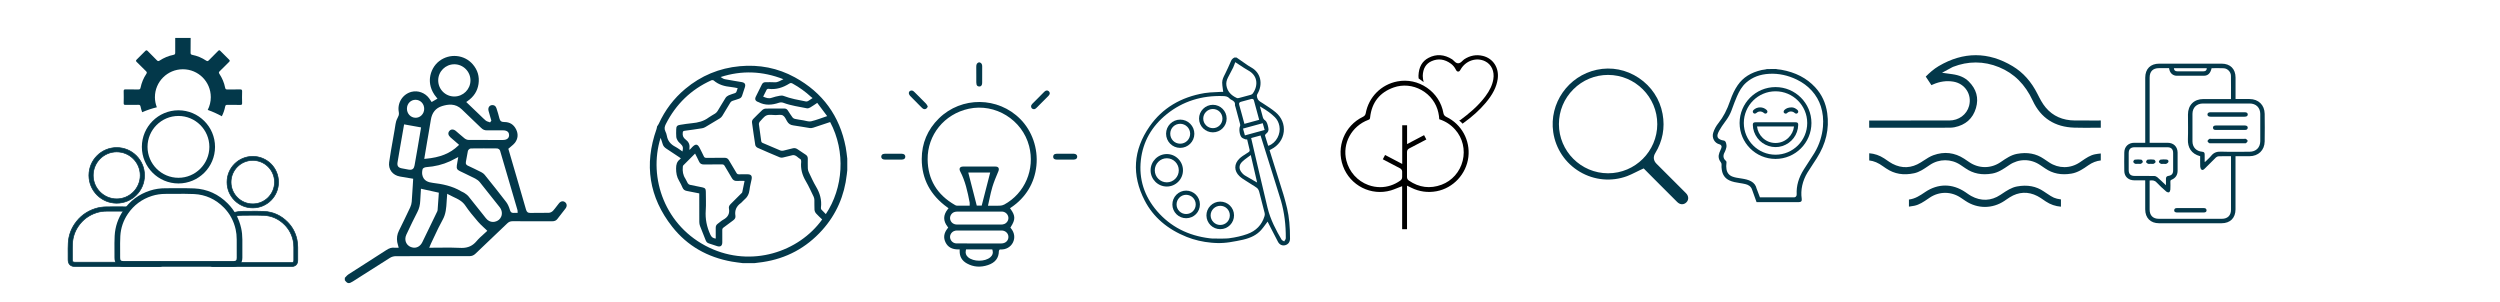 <?xml version="1.0" encoding="UTF-8"?>
<svg xmlns="http://www.w3.org/2000/svg" viewBox="0 0 1849.15 223.24">
  <defs>
    <style>
      .cls-1, .cls-2 {
        fill: #03384a;
      }

      .cls-2 {
        stroke: #03384a;
        stroke-miterlimit: 10;
        stroke-width: .5px;
      }
    </style>
  </defs>
  <g id="Calque_1" data-name="Calque 1">
    <g>
      <path class="cls-1" d="m1351.52,83.66c-1.03-7.4-4.01-13.81-8.86-19.05-6.36-6.88-14.6-11.14-25.19-13.03-.47-.08-.95-.13-1.43-.18-.81-.08-1.64-.16-2.5-.39l-6.64.08c-.81.25-1.59.35-2.35.45-.52.06-1.01.12-1.47.23-8.04,1.83-13.87,5.53-17.81,11.29-2.17,3.17-3.97,6.88-5.5,11.34-2.35,6.86-5.1,12.12-8.66,16.55-1.83,2.28-3.16,4.75-3.95,7.35-.55,1.78-.33,3.73.59,5.35.88,1.55,2.29,2.64,3.97,3.06.87.19,1.28.68,1.47,1.05.28.55.26,1.18-.04,1.86-.45,1.02-.96,2.16-1.39,3.29-.97,2.53-.67,4.78.91,6.89.22.29.82,1.08.69,2.23-.11,1-.01,2.05.12,3.12.48,4.03,2.37,6.75,5.76,8.32,1.04.48,2.2.86,3.65,1.2,1.24.29,2.48.49,3.8.69,1.43.23,2.92.46,4.39.83,1.72.43,4.1,1.36,4.98,4.42l3.18,8.88h31.24c.61,0,1.42-.11,1.85-.6.43-.5.41-1.33.32-1.93-.95-6.39.57-13.26,4.27-19.35,1.31-2.15,2.71-4.27,4.07-6.31.93-1.42,1.87-2.83,2.78-4.27,6.85-10.75,9.38-21.67,7.75-33.37Zm-3.14,9.98c-.28,3.37-.96,6.71-1.99,9.93-1.03,3.23-2.42,6.33-4.14,9.23-.15.25-.31.51-.46.76-1.34,2.14-2.73,4.29-4.09,6.37-1.18,1.81-2.36,3.62-3.51,5.44-3.84,6.11-5.55,12.09-5.25,18.31.04.71-.15,1.29-.56,1.71-.59.61-1.36.6-1.72.59h-.12c-4.11-.01-7.38,0-10.56,0h-14.22l-2.47-6.52c-.56-2.39-1.89-4.15-4.08-5.37-2.1-1.17-4.49-1.63-6.95-2.03-.45-.07-.89-.14-1.33-.21-1.82-.27-3.69-.54-5.53-1.24-2.47-.94-3.99-2.84-4.39-5.5-.23-1.45-.24-2.92-.04-4.38.17-1.23-.15-1.49-.25-1.58-1.51-1.24-2.91-3.41-.99-6.71.21-.36.38-.8.55-1.27l.13-.33c.51-1.32.7-2.39.6-3.37-.33-3.16-1.42-3.52-2.61-3.63-.72-.07-1.32-.34-1.86-.58l-.34-.15c-1.59-.66-2.24-2.06-1.75-3.72.25-.85.62-1.72,1.13-2.65,1.27-2.35,2.83-4.5,4.34-6.58l.88-1.22c1.74-2.42,3.01-4.77,3.9-7.17l.53-1.44c1.12-3.04,2.28-6.18,3.62-9.22,1.48-3.35,3.45-7.16,6.87-10.12,4.59-3.95,10.15-6.05,16.99-6.4,6.88-.36,13.72,1.09,20.35,4.31,8.74,4.23,15.04,11.26,17.76,19.79,1.48,4.66,2,9.69,1.56,14.95Z"/>
      <path class="cls-1" d="m1313.28,64.41c-14.65,0-26.57,11.92-26.57,26.57s11.92,26.57,26.57,26.57,26.57-11.92,26.57-26.57-11.92-26.57-26.57-26.57Zm0,50.02c-12.93,0-23.45-10.52-23.45-23.45s10.52-23.45,23.45-23.45,23.45,10.52,23.45,23.45-10.52,23.45-23.45,23.45Z"/>
      <path class="cls-1" d="m1329.67,90.9c-.3-.3-.78-.45-1.53-.45h-29.73c-.72,0-1.22.15-1.52.45-.29.3-.42.79-.4,1.5.09,3.56,1.25,6.84,3.42,9.74,4.21,5.62,11.79,8.04,18.44,5.88,6.89-2.25,11.49-8.36,11.72-15.58.03-.74-.1-1.23-.4-1.54Zm-2.76,2.86c-.61,5.9-5.87,12-13.63,12s-13.02-6.1-13.63-12l-.02-.23h27.3l-.02.23Z"/>
      <path class="cls-1" d="m1329.73,83.52c-.28.32-.64.51-1.03.53-.42.03-.83-.14-1.18-.46-1.67-1.52-4.07-1.5-5.72.04-.5.48-1.11.56-1.74.22-.59-.3-.87-.82-.76-1.4.06-.39.29-.82.57-1.1,1.32-1.31,3.05-1.92,5.46-1.92,1.3,0,2.89.72,4.14,1.87.72.66.83,1.57.26,2.22Z"/>
      <path class="cls-1" d="m1306.92,83.53c-.27.31-.63.5-1.01.52-.42.02-.85-.14-1.21-.47-.82-.74-1.84-1.12-2.85-1.12-.7,0-1.39.18-2.01.56-.24.15-.47.33-.69.51l-.14.11c-.73.58-1.62.52-2.19-.13-.53-.63-.45-1.53.2-2.14,1.36-1.28,3-1.94,4.87-1.95,1.82.02,3.42.65,4.75,1.86.77.69.87,1.58.28,2.25Z"/>
    </g>
  </g>
  <g id="PHOTODEPROFIL">
    <g>
      <path class="cls-1" d="m952.02,154.09c-.65-2.84-1.44-5.71-2.21-8.49l-.37-1.16.03-.04-3.02-9.66c-.49-1.59-.99-3.18-1.49-4.76l-2.1-6.7c-1.24-3.94-2.47-7.87-3.7-11.83l-.12-.4.71-.38c.18-.09.32-.17.48-.25,5.28-2.65,8.68-7.36,9.32-12.93.62-5.49-1.58-10.76-6.04-14.48-2.82-2.34-6-4.38-9.07-6.36l-.72-.46c-.23-.15-.45-.28-.68-.42-1.31-.8-2.66-1.62-3.15-3.57l-.04-.16c-.2-.82-.38-1.53.2-2.51,2.16-3.58,2.86-7.76,1.92-11.46-.86-3.38-2.98-6.14-6.14-7.99l-.52-.3c-.73-.42-1.49-.85-2.2-1.34-1.64-1.11-3.27-2.25-4.9-3.39l-3.58-2.49h-1.62c-.96.52-1.89,1.18-2.4,2.39-1.62,3.75-2.94,6.61-4.25,9.29l-.4.79c-1.01,2-1.96,3.88-1.96,6.03,0,1.41.2,2.81.41,4.3.09.67.19,1.35.27,2.04l.06.56h-.85c-.25-.01-.58-.02-.91,0-1.27.09-2.55.14-3.83.2-2.71.12-5.53.24-8.22.69-17.6,2.95-31.25,11.23-40.58,24.6-12.22,17.51-13.44,36-3.63,54.95,6.26,12.1,16.72,21.13,31.1,26.87,5.64,2.24,11.75,3.67,18.17,4.24l1.66.13c3.17.24,6.31.19,9.54-.17.71-.08,1.4-.16,2.1-.27l.55-.09c3.59-.59,6.57-1.1,9.61-1.82,5.94-1.39,10.16-3.63,13.28-7.07,1.1-1.2,2.09-2.56,3.05-3.87.44-.6.88-1.2,1.33-1.79l.49-.64.82,1.66c.63,1.23,1.26,2.47,1.89,3.71,1.61,3.16,3.27,6.43,4.97,9.6,1.14,2.13,3.21,3.07,5.39,2.45,2.23-.62,3.5-2.39,3.5-4.84.02-8.8-.66-15.92-2.15-22.41Zm-19.09-74.8c4.3,2.51,7.41,4.8,10.07,7.43,1.68,1.67,2.8,3.85,3.32,6.49,1.17,5.88-2.4,12.5-7.79,14.46l-.49.18-.76-2.4c-.54-1.69-1.08-3.37-1.57-5.07-.18-.58.49-1.25.74-1.43,1.61-1.21,2.13-2.59,1.67-4.48l-.14-.65c-.21-.91-.42-1.85-.77-2.69-.44-1.06-.91-1.75-1.39-2.04-1.28-.78-1.64-1.87-1.9-2.92-.4-1.54-.82-3.08-1.29-4.76l-.76-2.74,1.06.62Zm-12.13,20.85l-.13-.47c-.38-1.35-.73-2.6-1.13-4.08l-.13-.48.48-.13c4.55-1.24,9.02-2.46,13.63-3.72l.48-.13.13.48c.38,1.35.73,2.6,1.14,4.05l.14.49-.49.13c-3.09.85-6.16,1.69-9.25,2.53l-4.87,1.33Zm4.52,15.29c1.01,4.4,1.98,8.58,2.96,12.82l1.57,6.76-3.13-1.78c-2.13-1.22-4.14-2.37-6.12-3.56-.76-.46-1.39-1.15-1.92-1.75-2.46-2.74-2.45-5.73.03-8.2,1.15-1.16,2.48-2.13,3.9-3.16.62-.45,1.26-.92,1.92-1.42l.61-.47.18.76Zm5.91-27.28l.13.48-10.92,2.97-.98-3.62c-.31-1.11-.61-2.22-.9-3.33-.62-2.28-1.25-4.63-1.92-6.93-.14-.48-.26-1.1.04-1.62.3-.53.92-.74,1.36-.85,2.46-.61,4.95-1.31,7.35-1.99.42-.12.95-.21,1.41.05.33.18.55.51.68.99,1.23,4.56,2.46,9.11,3.75,13.85Zm-22.98-30.75c.6-1.18,1.23-2.36,1.85-3.54.69-1.31,1.39-2.63,2.05-3.95.39-.79.68-1.62.97-2.42.11-.32.22-.63.33-.93l.22-.57.52.33c.98.63,1.95,1.27,2.92,1.91,2.03,1.35,4.12,2.75,6.27,3.94,3.04,1.68,4.99,4.1,5.65,6.98.73,3.19-.14,6.82-2.37,9.97-.31.43-.88.82-1.44.99-2.94.83-5.92,1.62-8.7,2.35-.28.08-.65.17-1.01.17-.22,0-.44-.03-.64-.13-4.55-2.07-7.08-5.1-7.74-9.25-.3-1.91.06-3.76,1.12-5.85Zm27.08,102.41c-1.96,6.54-6.3,11.03-12.88,13.34-4.08,1.44-8.41,2.44-13.23,3.07-.07.01-.14.02-.21.03-.23.03-.48.06-.75.08-1.56.12-3.8.16-5.94.16-2.73,0-5.3-.06-6.07-.08-.55-.04-1-.09-1.46-.15-15.96-1.9-29.07-8.65-38.94-20.08-9.53-11.07-13.57-23.78-12-37.8,1.53-13.56,8-25,19.25-34.02,11.71-9.38,25.73-13.85,41.68-13.29,1.64.06,3.35.25,4.66,1.76.33.39.83.74,1.49,1.06,1.51.73,2.85,1.71,2.5,3.87-.02.17.08.45.18.71.07.18.14.35.18.52l.84,3.08c.87,3.24,1.75,6.47,2.6,9.7.08.29.21,1.01-.05,1.6-.99,2.21-.25,6.9,1.32,8.38.48.45,1.18.72,1.92,1.01.27.11.53.21.79.32.18.08.57.04.9.06l.36.03.64,2.73c.38,1.64.76,3.25,1.16,4.86.28,1.13-.4,1.57-1,1.96-.58.39-1.15.74-1.72,1.1-1.67,1.04-3.39,2.12-4.77,3.47-2.03,1.96-3.1,4.22-3.09,6.55.01,2.31,1.07,4.55,3.09,6.47,1.46,1.39,3.26,2.51,5,3.59.65.41,1.3.81,1.94,1.23.74.5,1.5.96,2.26,1.43,1.24.75,2.52,1.53,3.69,2.42.74.55,1.37,1.62,1.7,2.85,1.48,5.49,2.87,11.04,4.04,15.74.17.67.14,1.52-.08,2.24Zm15.09,17.85c-.11.15-.22.31-.3.46l-.26.47-.45-.29c-.13-.09-.28-.16-.42-.23-.4-.21-.85-.44-1.09-.87-3.92-6.66-8.22-14.69-10.39-23.65-2.24-9.25-4.45-18.67-6.58-27.78l-1.87-7.95c-.75-3.18-1.48-6.37-2.22-9.59-.43-1.87-.87-3.76-1.31-5.66l-.11-.47.47-.12c2.05-.55,3.99-1.08,6.02-1.64l.46-.13,11.15,35.55,3.98,12.8c2.48,8.72,3.63,17.78,3.54,27.69-.01.54-.33,1-.62,1.41Z"/>
      <path class="cls-1" d="m874.07,121.31c-.61-1.44-1.49-2.76-2.64-3.9-2.25-2.24-5.22-3.46-8.37-3.46h-.08c-6.61.04-11.96,5.47-11.93,12.1.03,6.57,5.4,11.92,11.98,11.92h.01c3.19,0,6.19-1.25,8.45-3.52,2.28-2.28,3.52-5.31,3.51-8.52,0-1.62-.32-3.18-.93-4.62Zm-2.17,4.68c0,2.37-.93,4.6-2.61,6.28-1.67,1.68-3.89,2.6-6.25,2.6h-.03c-4.87-.02-8.84-3.99-8.86-8.86-.01-2.39.92-4.65,2.63-6.35,1.68-1.69,3.9-2.61,6.25-2.61h.03c4.85,0,8.82,3.99,8.84,8.86v.08Z"/>
      <path class="cls-1" d="m880.37,91.56c-1.97-1.99-4.6-3.08-7.41-3.09h-.01c-5.75,0-10.44,4.67-10.45,10.41-.02,5.76,4.63,10.47,10.36,10.5h.06c5.75,0,10.44-4.62,10.49-10.34.02-2.83-1.06-5.48-3.04-7.48Zm-2.23,12.59c-1.38,1.38-3.24,2.13-5.22,2.13h-.06c-4.09-.03-7.28-3.29-7.27-7.4.02-4.1,3.25-7.31,7.35-7.31h.02c4.04.01,7.34,3.3,7.35,7.34,0,1.99-.77,3.85-2.17,5.24Z"/>
      <path class="cls-1" d="m884.53,143.97c-1.85-1.84-4.39-2.98-7.18-2.98h-.02c-2.72.01-5.27,1.08-7.19,3.01-1.94,1.96-3,4.56-2.98,7.33.02,2.71,1.1,5.24,3.04,7.15,1.95,1.92,4.54,2.95,7.23,2.92,5.69-.07,10.12-4.57,10.1-10.25,0-2.8-1.16-5.34-3-7.18Zm-.1,7.23c0,3.95-3.08,7.07-7.03,7.1h-.06c-1.88,0-3.65-.72-4.98-2.03-1.35-1.33-2.09-3.11-2.1-5.01-.02-3.92,3.14-7.14,7.03-7.17,1.91.02,3.67.72,5.02,2.05,1.36,1.34,2.11,3.12,2.12,5.02v.04Z"/>
      <path class="cls-1" d="m897.17,77.52h-.04c-2.74,0-5.31,1.07-7.25,3.01-1.94,1.93-3,4.5-2.99,7.21.02,5.6,4.61,10.15,10.22,10.15s10.17-4.55,10.19-10.15c.02-5.61-4.52-10.2-10.13-10.22Zm5,15.17c-1.33,1.35-3.11,2.1-5.01,2.1h-.03c-3.91,0-7.11-3.14-7.14-7.02-.02-1.89.71-3.67,2.04-5.02,1.34-1.36,3.12-2.12,5.02-2.13h.05c3.95,0,7.06,3.08,7.1,7.03.02,1.9-.7,3.7-2.03,5.04Z"/>
      <path class="cls-1" d="m911.97,155.33c-.51-1.22-1.27-2.34-2.23-3.29-1.92-1.88-4.47-2.91-7.21-2.91h-.11c-2.71.03-5.25,1.12-7.16,3.07-1.9,1.95-2.94,4.52-2.91,7.22.07,5.6,4.65,10.14,10.31,10.08,2.71-.02,5.26-1.09,7.17-3.03,1.91-1.94,2.95-4.5,2.93-7.22-.01-1.38-.28-2.7-.79-3.92Zm-9.42,11.07h-.02c-1.89,0-3.67-.75-5.01-2.11-1.34-1.36-2.08-3.14-2.07-5.02.03-3.89,3.22-7.04,7.13-7.04h.03c1.91.01,3.69.74,5.01,2.08,1.33,1.34,2.05,3.12,2.04,5.04-.02,3.96-3.14,7.05-7.11,7.05Z"/>
    </g>
    <g>
      <path class="cls-1" d="m726.49,49.18c-.01,2.03-.01,4.06-.01,6.09,0,1.9,0,3.8-.01,5.7-.01.56-.04,1.28-.26,1.79-.4.91-1.09,1.31-2.1,1.2-1.03-.1-1.61-.61-1.83-1.59-.1-.44-.15-.95-.16-1.55v-4.49c.01-2.33.01-4.67-.02-7-.02-1.75.5-2.68,1.78-3.17h.84c1.26.48,1.79,1.4,1.77,3.02Z"/>
      <path class="cls-1" d="m754.71,88.1c-16.49-16.67-43.5-16.91-60.22-.54-8.43,8.27-12.71,18.39-12.72,30.07,0,14.71,6.39,26.75,18.98,35.78l.85.61-.65.82c-3.4,4.32-3.42,8.52-.07,12.85l.48.62-.48.61c-2.78,3.51-3.24,6.95-1.43,10.51,1.73,3.4,4.78,5.05,9.32,5.05h1.07l-.02,1.02c-.1,4.26,1.67,7.33,5.41,9.39,4.77,2.63,9.99,3.03,15.52,1.18,5.36-1.79,8-5.17,8.08-10.34,0-.46.3-.74.4-.85l.32-.39.5.03c3.98.2,7.5-1.79,9.18-5.17,1.7-3.41,1.16-7.31-1.44-10.44l-.46-.56.39-.61c3.36-5.31,3.35-8.08-.07-12.9l-.6-.84.86-.57c10.75-7.17,17.39-18.14,18.68-30.88,1.3-12.74-3.14-25.61-11.88-34.45Zm-24.96,68.39c3.76-.01,7.51-.01,11.27.01,2.27.01,4.22,1.57,4.75,3.78.5,2.08-.65,4.37-2.69,5.31-.87.41-1.8.49-2.43.49-6.19.02-12.38.02-18.56.02-4.71,0-9.42,0-14.13-.01-2.66,0-4.63-1.49-5.15-3.88-.46-2.12.75-4.38,2.8-5.27.68-.29,1.5-.43,2.56-.44,4.11-.02,8.21-.02,12.32-.01h9.26Zm-13.56-28.9h16.22l-6.28,24.47h-3.67l-6.27-24.47Zm16.37,62.64c-1.97,1.73-5.11,2.6-8.26,2.6s-6.29-.87-8.26-2.6c-1.55-1.36-2.09-2.99-1.65-4.97l.17-.79h19.38l.21.72c.56,1.92.03,3.61-1.59,5.04Zm8.15-10.17c-2.31.01-4.62.01-6.93.01h-10.64s-3.67-.01-3.67-.01c-3.97,0-7.93.01-11.9-.01-2.31-.02-4.21-1.54-4.74-3.79-.49-2.11.64-4.34,2.7-5.3.82-.38,1.7-.46,2.29-.47,10.99-.02,21.99-.02,32.98,0,1.48,0,2.81.54,3.76,1.51.88.89,1.35,2.07,1.33,3.33-.04,2.73-2.22,4.71-5.18,4.73Zm2.01-28.73c-.87.47-1.97.75-3.11.8-1.04.04-2.08.05-3.16.05-.68,0-1.37,0-2.08-.01-.76,0-1.54-.01-2.37-.01h-1.25l.28-1.23c.31-1.36.6-2.7.88-4.01.65-3.01,1.26-5.86,2.12-8.68,1.15-3.77,2.71-7.47,4.21-11.04l.19-.44c.46-1.09.49-2.04.07-2.67-.38-.58-1.18-.9-2.25-.9-7.92-.03-15.96-.03-23.89,0-1.14,0-1.98.36-2.36.99-.39.65-.31,1.58.23,2.61,3.75,7.14,5.44,14.96,6.98,23.02.06.33.05.64.03.93,0,.13-.01.26-.01.4v1h-3.02c-2.14.01-4.26.01-6.37,0-.6-.01-1.1-.3-1.51-.53-13.27-7.6-20.04-18.92-20.2-33.67-.2-18.15,12.3-33.57,30.39-37.5,19.58-4.25,39.64,8.14,44.68,27.64,4.45,17.15-3.15,34.94-18.48,43.26Z"/>
      <path class="cls-1" d="m686.22,78.65c-.17.81-.66,1.49-1.35,1.85-.66.34-1.38.33-2.02-.04-.31-.17-.56-.36-.75-.54l-1.96-1.95c-2.34-2.31-4.75-4.7-7.04-7.12-.5-.53-.88-1.43-.86-2.05.01-.69.38-1.28,1.02-1.61.31-.16.65-.24,1-.24.44,0,.88.13,1.26.39.34.23.67.55.97.85l1.79,1.78c2.18,2.16,4.44,4.4,6.61,6.65.38.4.69.93,1.02,1.49.1.18.21.36.31.54Z"/>
      <path class="cls-1" d="m776.46,68.92c.02.64-.3,1.3-.9,1.92-2.73,2.8-5.56,5.6-8.29,8.31l-.78.77c-1.14,1.13-2.08.89-2.68.61-.69-.32-1.15-.83-1.19-2.22.04-.07.08-.15.12-.23.2-.42.46-.93.81-1.29,3.23-3.34,6.48-6.55,8.94-8.98,1.09-1.07,2.35-1.19,3.28-.31.44.41.68.9.69,1.42Z"/>
      <path class="cls-1" d="m669.62,115.9c-.01,1.37-.88,2.09-2.62,2.15h-6.24s-1.96,0-1.96,0c-1.48.01-2.96.02-4.44-.02-1.56-.03-2.51-.81-2.54-2.09-.02-.57.17-1.08.54-1.47.46-.47,1.17-.73,2.01-.74,2.03-.03,4.1-.04,6.24-.04s4.21.01,6.43.04c1.62.01,2.58.83,2.58,2.17Z"/>
      <path class="cls-1" d="m796.78,115.9c.01,1.28-.94,2.09-2.47,2.13-1.47.04-2.93.03-4.4.02-.63,0-1.26-.01-1.89-.01h-2.07c-1.48.02-2.96.03-4.45-.01-1.12-.02-2.48-.4-2.51-2.08-.02-.61.17-1.13.53-1.51.44-.46,1.12-.7,1.97-.71,4.44-.05,8.75-.05,12.82,0,1.48.02,2.47.89,2.47,2.17Z"/>
    </g>
    <path class="cls-1" d="m557.98,194.63h-8.55c-2.72-.37-5.45-.65-8.14-1.13-17.87-3.18-32.89-11.56-44.1-25.82-17.12-21.78-20.88-46-11.6-72.17.25-.72.32-1.5.42-1.98.51-.8.97-1.37,1.27-2.02,4.59-10.05,11.09-18.67,19.57-25.76,11.71-9.79,25.2-15.39,40.37-16.79,14.37-1.32,28.05,1.3,40.71,8.24,20.6,11.29,33.17,28.59,37.62,51.71.53,2.78.78,5.62,1.15,8.44v8.56c-.12,1.03-.23,2.05-.35,3.08-1.74,15.66-7.67,29.5-18.22,41.23-11.8,13.12-26.48,21.02-43.97,23.62-2.05.31-4.12.53-6.18.8Zm-69.37-92.68c-9.33,29.82,3.42,65.68,35.91,81.19,31.36,14.97,66.36,3.19,83.61-20.82-1.51-1.46-3.14-2.87-4.54-4.47-.63-.71-1.09-1.8-1.15-2.74-.16-2.41,0-4.85-.08-7.27-.03-.82-.23-1.7-.58-2.43-1.86-3.84-3.6-7.77-5.77-11.44-2.65-4.49-3.96-9.16-3.4-14.37.07-.61-.15-1.64-.55-1.86-1.87-.98-3.13-3.13-5.57-3.01-.28.01-.55.12-.83.19-2.21.55-4.41,1.14-6.64,1.61-.7.15-1.55.14-2.2-.13-5.51-2.3-11.02-4.64-16.47-7.09-.74-.33-1.58-1.27-1.71-2.04-.9-5.48-1.62-10.99-2.4-16.49-.17-1.17.19-2.12,1.04-2.95,2.17-2.13,4.26-4.35,6.5-6.4.67-.61,1.73-1.09,2.62-1.11,4.56-.11,9.12-.04,13.68-.06,1.16,0,1.99.45,2.62,1.4,1.14,1.75,2.26,3.52,3.5,5.2.37.5,1.06.93,1.68,1.06,2.09.45,4.2.76,6.31,1.09,1.92.3,3.97,1.13,5.73.72,3.95-.92,7.75-2.46,11.9-3.85-2.52-3.36-4.92-6.56-7.35-9.79-1.86,1.24-3.44,2.39-5.12,3.36-.73.42-1.74.83-2.5.67-5.85-1.2-11.79-1.97-17.44-4.09-.93-.35-2.19-.39-3.12-.07-5.21,1.78-10.33,2.23-15.37-.48-.08-.04-.18-.05-.27-.08-1.95-.71-2.53-2.03-1.61-3.92,1.47-3.03,3.01-6.03,4.5-9.05.57-1.15,1.47-1.65,2.75-1.63,2.19.04,4.38-.14,6.55.05,2.49.22,4.24-1.22,6.62-2.26-15.54-6.08-30.85-6.65-46.45-1.61,1.01.68,2.04,1.39,3.17,1.61,4.15.8,8.33,1.42,12.49,2.15,2.26.4,2.98,1.62,2.29,3.78-.66,2.08-1.41,4.13-2.05,6.21-.37,1.2-1.14,1.93-2.3,2.3-1.49.48-2.95,1.05-4.46,1.46-1.05.28-1.68.88-2.21,1.8-1.84,3.16-3.72,6.3-5.66,9.39-.46.73-1.13,1.43-1.86,1.88-3.55,2.2-7.14,4.34-10.75,6.45-.72.42-1.55.74-2.37.87-4.31.68-8.63,1.32-12.97,1.87-1.06.13-1.23.54-1.34,1.51-.25,2.1.44,3.67,2.1,4.91,2.17,1.62,3.31,3.72,2.83,6.51-.04.25.04.53.11,1.25.85-.92,1.44-1.59,2.06-2.21,2.51-2.51,3.92-2.29,5.48.84,1,1.99,2.05,3.97,2.97,5.99.41.91.91,1.24,1.93,1.22,4.51-.06,9.03.01,13.54-.05,1.46-.02,2.4.55,3.12,1.78,1.84,3.16,3.78,6.26,5.61,9.42.45.77.95,1.03,1.82,1.01,2.09-.06,4.18-.02,6.27-.02,2.7.01,3.61,1.11,3.09,3.77-.5,2.56-1.23,5.09-1.51,7.68-.35,3.18-1.7,5.64-4.15,7.61-.85.68-1.47,1.65-2.35,2.28-3.25,2.35-4.62,5.41-3.95,9.4.24,1.45-.5,2.51-1.68,3.37-2.39,1.72-4.7,3.55-7.09,5.27-.69.5-.97,1.03-.95,1.88.05,3.04.04,6.08.01,9.12-.02,2.56-1.39,3.55-3.81,2.77-2.03-.66-4.04-1.37-6.08-2-1.18-.37-1.92-1.1-2.37-2.25-1.38-3.54-2.85-7.04-4.19-10.58-.36-.95-.56-2.02-.56-3.04-.05-6.51-.03-13.02-.03-19.53v-1.61c-3.13-.62-6.14-1.24-9.16-1.8-1.45-.27-2.52-.9-3.15-2.32-.79-1.78-1.61-3.56-2.62-5.21-1.71-2.82-2.21-5.81-2.21-9.09,0-2.83.55-5.12,2.89-6.83.22-.16.37-.41.62-.69-.43-.31-.8-.59-1.19-.85-3.16-2.11-6.29-4.26-9.5-6.3-1.44-.92-2.42-2.02-2.84-3.71-.35-1.41-.92-2.77-1.45-4.32Zm125.44-11.68c-4.2,1.41-8.32,2.82-12.47,4.15-.83.27-1.79.42-2.64.29-4.04-.6-8.04-1.41-12.08-1.94-2.18-.29-3.66-1.19-4.73-3.12-.87-1.57-1.71-3.54-3.12-4.29-1.42-.75-3.52-.23-5.32-.23-2.27,0-4.82-.57-6.75.26-1.99.85-3.39,3.09-5.05,4.72-.03.03-.09.06-.1.1-.17.54-.53,1.11-.47,1.62.54,4.14,1.18,8.27,1.71,12.41.11.84.44,1.22,1.18,1.53,4.33,1.82,8.62,3.72,12.96,5.52.64.27,1.48.31,2.17.16,2.32-.5,4.61-1.1,6.9-1.71,1.33-.36,2.48-.19,3.63.63,1.97,1.4,4,2.73,6.04,4.03,1.12.71,1.61,1.67,1.59,2.97-.02,2.38-.06,4.75.02,7.13.03.91.24,1.88.63,2.7,1.76,3.68,3.41,7.44,5.49,10.93,2.84,4.78,4.27,9.76,3.59,15.3-.03.23-.04.48,0,.71.07.31.14.67.34.89,1.06,1.13,2.15,2.22,3.26,3.34,12.88-19.25,14.85-46.18,3.2-68.09Zm-84.65,86.21c0-2.78.03-5.39-.01-7.99-.02-1.31.47-2.27,1.53-3.02,1.36-.96,2.57-2.17,4.01-2.95,3.44-1.85,4.98-4.48,4.22-8.4-.26-1.32.39-2.34,1.34-3.27,2.59-2.52,5.12-5.1,7.67-7.65.3-.3.75-.59.83-.95.61-2.75,1.15-5.51,1.74-8.44-2.06,0-3.86-.06-5.66.02-1.7.08-2.85-.52-3.71-2.05-1.72-3.06-3.62-6.02-5.37-9.07-.49-.86-1.06-1.13-2.02-1.11-4.46.05-8.93-.03-13.4.05-1.77.03-2.84-.65-3.55-2.23-.87-1.93-1.87-3.79-2.9-5.84-3.03,3.02-5.92,5.89-8.77,8.8-.25.25-.27.78-.31,1.19-.29,3.05.14,5.92,1.88,8.55.7,1.06,1.09,2.33,1.78,3.4.33.52.97,1.04,1.56,1.17,3.05.69,6.14,1.24,9.2,1.88,2.06.43,2.61,1.13,2.61,3.23,0,4.61.26,9.24-.06,13.82-.44,6.37.76,12.28,3.46,18.04.86,1.84,1.97,2.56,3.94,2.82Zm-24.59-64.45c.62-3.02.39-3.86-1.48-5.73-.64-.64-1.42-1.19-1.88-1.94-.57-.92-1.12-1.98-1.23-3.02-.2-1.88-.07-3.79-.05-5.69.02-2.2.69-2.99,2.87-3.32,2.91-.44,5.81-.95,8.74-1.2,4.51-.4,8.74-1.44,12.44-4.24,1.47-1.11,3.19-1.88,4.73-2.91.68-.45,1.32-1.08,1.75-1.77,2.03-3.26,3.92-6.62,5.99-9.85.52-.81,1.45-1.48,2.34-1.88,1.46-.67,3.05-1.04,4.56-1.6.4-.15.87-.44,1.03-.8.4-.89.65-1.84,1-2.89-1.73-.31-3.3-.69-4.9-.84-4.71-.46-9.12-1.63-12.81-4.81-.37-.32-1.27-.37-1.74-.15-15.07,6.8-26.23,17.67-33.69,32.4-.92,1.81-1.26,3.45-.34,5.33.5,1.01.9,2.12,1.09,3.23.65,3.85,2.84,6.41,6.24,8.18,1.86.97,3.54,2.3,5.36,3.51Zm96.23-39.51c-.47-.35-.8-.55-1.07-.8-4.17-3.85-8.74-7.14-13.71-9.9-.84-.47-1.51-.57-2.33-.05-4.78,3.02-9.89,4.71-15.63,3.92-.09-.01-.21-.03-.28,0-.31.16-.75.27-.89.53-.91,1.71-1.75,3.45-2.65,5.26,2.13.87,4.05,1.68,6.35.83,1.9-.7,3.93-1.1,5.93-1.49.89-.17,1.94-.21,2.76.1,5.35,2.05,10.96,3.03,16.54,4.12.5.1,1.14-.03,1.59-.28,1.07-.6,2.06-1.35,3.4-2.25Z"/>
    <g>
      <path d="m1096.81,41.35c-4.85-1.17-9.52-.31-13.88,2.58-.35.23-.75.62-1.14,1.01-.89.88-1.93,1.89-3.26,1.88-1.35-.01-2.33-1-3.2-1.87-.4-.4-.81-.81-1.16-1.03-5.89-3.74-11.77-4.13-17.49-1.16-4.82,2.5-7.27,6.87-7.5,13.34.02.64.06,1.27.12,1.9,1.31.92,2.47,1.89,3.7,2.71-.39-1.52-.61-3.03-.64-4.57v-.07c.15-5.35,2.34-9,6.52-10.84,4.88-2.16,9.71-1.51,14.35,1.91,1.5,1.11,2.71,2.58,3.6,4.38.59,1.17,1.07,1.4,1.72,1.4h.01c.64,0,1.06-.22,1.76-1.46,3.72-6.61,11.69-9.31,18.14-6.16,4.74,2.32,7.08,7.43,6.09,13.34-.71,4.21-2.59,8.25-5.94,12.72-5.48,7.31-12.33,12.85-18.31,17.31-.34.25-.68.42-1.02.52.96.66,1.8,1.42,2.51,2.27,7.07-5.06,12.57-10,17.13-15.43,5.26-6.26,7.99-11.67,8.86-17.56,1.2-8.23-3.31-15.27-10.97-17.13Z"/>
      <path d="m1069.82,86.46c-1.28-.61-1.96-1.49-2.2-2.84-1.34-7.6-5.66-14.25-12.16-18.73-6.51-4.48-14.29-6.14-21.9-4.67-11.98,2.31-21.16,11.54-23.38,23.52-.23,1.25-.89,2.1-2.08,2.67-13.57,6.55-19.91,22.21-14.74,36.42,5.25,14.43,20.86,22.33,35.53,17.98,1.38-.41,2.72-.95,4.14-1.51.68-.28,1.36-.55,2.05-.81l2.03-.77v31.81h3.61v-32.19l2.56,1.22c.23.11.4.19.57.28,5.92,2.95,12.23,3.83,18.74,2.61,12.35-2.33,22.01-12.73,23.51-25.31,1.46-12.38-5.08-24.3-16.28-29.68Zm12.07,32.47c-2.04,8.21-7.88,14.82-15.62,17.7-8.47,3.15-16.61,2.12-24.19-3.07-.94-.65-1.38-1.5-1.38-2.69.03-6.67.03-12.68,0-18.38-.01-1.23.53-2.11,1.62-2.68,3.42-1.77,6.83-3.57,10.24-5.36l2.45-1.29-1.68-3.19-12.57,6.6v-13.92h-3.59v28.62l-12.68-6.65-1.68,3.19,2.23,1.17c3.46,1.82,6.91,3.64,10.38,5.44.45.23,1.82.94,1.7,2.83-.06,1.04-.06,2.18,0,3.59.07,1.5-.75,2.27-1.37,2.72-4.48,3.22-9.62,4.87-14.85,4.87-2.95,0-5.92-.52-8.82-1.58-8.05-2.94-14.12-9.73-16.24-18.15-3.13-12.5,3.85-25.41,16.24-30.03,1.03-.39,1.21-.62,1.34-1.8,1.21-11.07,7.08-18.53,17.45-22.18,6.69-2.36,14.18-1.66,20.55,1.92,6.44,3.61,10.99,9.72,12.49,16.77.39,1.8.58,3.27.62,4.62,0,.09.01.15.02.18.05.03.16.08.36.14,4.44,1.47,8.29,4.01,11.44,7.56,5.52,6.2,7.59,14.82,5.54,23.05Z"/>
    </g>
    <path class="cls-1" d="m1247.07,142.91h-.01c-6.46-6.52-13.6-13.66-21.82-21.81-2.26-2.24-2.6-5.07-.94-7.78,5.5-9,7.33-18.77,5.45-29.04-1.99-10.92-8.23-20.37-17.58-26.62-9.3-6.22-20.33-8.37-31.07-6.06-21.19,4.55-35.36,24.82-32.24,46.15,1.8,12.28,8.96,22.96,19.66,29.31,10.68,6.33,23.44,7.49,35.01,3.2,1.95-.73,3.92-1.69,6.11-2.77,1.07-.53,2.14-1.07,3.24-1.59l2.89-1.33,5.25,5.29c.95.96,1.92,1.94,2.89,2.91l3.76,3.77c4.3,4.31,8.61,8.62,12.92,12.9,1.84,1.82,4.16,2.13,6.07.81,1.2-.84,1.9-1.99,2.02-3.32.13-1.42-.44-2.85-1.61-4.02Zm-57.63-14.74h-.02c-20.05-.02-36.35-16.34-36.35-36.37,0-9.73,3.79-18.87,10.69-25.74,6.87-6.87,16-10.65,25.7-10.65,20.11.05,36.39,16.4,36.36,36.44-.04,20.03-16.36,36.32-36.38,36.32Z"/>
    <g>
      <path class="cls-1" d="m1553.87,89.12v5.34c-1.46,0-2.93.02-4.39.03-4.95.04-10.08.08-15.08-.07-14.52-.41-24.89-7.1-30.84-19.89-5.64-12.14-13.8-20.26-24.95-24.84-5.66-2.32-11.41-3.48-17.2-3.48s-11.22,1.08-16.85,3.25c-.37.14-.65.3-.96.48-.12.07-.27.15-.44.25l-6.73,3.62,7.56,1.05c5.33.75,9.18,2.44,12.13,5.33,5.77,5.67,7.59,12.3,5.42,19.71-2.29,7.78-7.66,12.56-15.96,14.23-1.07.21-2.31.31-3.79.32-16.23.02-32.46.02-48.69.01h-10.54v-5.33h16.52c14.23,0,28.46,0,42.7-.01,7.05-.01,12.94-4.34,14.66-10.79,1.09-4.07.48-8.19-1.71-11.58-2.22-3.43-5.77-5.7-10.01-6.39-4.94-.8-9.93-.11-14.84,2.05l-1.29.57-4.2-6.33c2.72-2.73,5.9-5.6,9.57-7.76,18.32-10.79,36.75-10.76,54.77.1,7.72,4.66,13.72,11.37,18.33,20.52,1.75,3.47,3.56,7.07,6.17,10.14,5.27,6.21,12.48,9.4,21.42,9.46,5.03.04,10.14.03,15.08.02,1.38-.01,2.76-.01,4.14-.01Z"/>
      <path class="cls-1" d="m1553.87,113.52v5.15c-3.24.34-6.34,1.55-9.25,3.61-3.94,2.79-7.86,5.36-12.46,6.13-7.52,1.26-13.91-.01-19.52-3.89-1.04-.72-2.1-1.43-3.15-2.14l-.59-.39c-7.01-4.7-15.71-4.69-22.69.04l-.55.38c-3.93,2.66-7.63,5.18-12.08,5.96-7.63,1.33-14.12.06-19.82-3.9-1.24-.86-2.5-1.7-3.75-2.54-6.88-4.56-15.72-4.54-22.54.05l-1.18.8c-3.44,2.34-6.69,4.55-10.53,5.37-7.83,1.67-14.53.53-20.49-3.47-.28-.19-.56-.38-.85-.56-.55-.36-1.1-.72-1.63-1.12-3.47-2.55-6.77-3.95-10.21-4.33v-5.32c3.99.31,7.63,1.57,11.07,3.81.63.41,1.24.84,1.85,1.26,1.35.94,2.74,1.9,4.27,2.71,7.03,3.66,14.07,3.33,20.92-.98.67-.42,1.34-.86,2.01-1.29,2.48-1.62,4.83-3.15,7.33-4.06,8.01-2.9,15.67-2.02,22.79,2.6.84.55,1.66,1.11,2.48,1.68.45.3.89.6,1.33.9,7.16,4.84,16.02,4.81,23.14-.06l.22-.15c3.89-2.66,7.56-5.18,11.96-5.98,7.65-1.4,14.14-.18,19.83,3.73,1.11.76,2.23,1.51,3.35,2.25l.54.36c7,4.67,15.69,4.65,22.68-.05.49-.34.98-.67,1.47-1.01,3.19-2.18,6.19-4.24,9.73-4.95,1.39-.28,2.82-.44,4.32-.6Z"/>
      <path class="cls-1" d="m1524.4,147.5v5.38c-4.06-.33-7.73-1.59-11.15-3.83-.59-.39-1.17-.79-1.75-1.19-1.43-.99-2.91-2.01-4.54-2.85-6.81-3.51-13.87-3.19-20.44.93-.9.56-1.76,1.15-2.59,1.72-.44.31-.89.62-1.33.92-8.89,5.95-19.92,5.97-28.78.04l-3.57-2.4c-3.55-2.38-7.52-3.57-11.49-3.57s-7.95,1.19-11.48,3.58l-1.13.77c-3.35,2.29-6.52,4.45-10.26,5.21-1.27.26-2.57.44-3.93.63v-5.25c4.62-.53,8.33-3.05,11.66-5.3l.27-.19c9.55-6.46,20.12-6.47,29.76-.01.41.27.82.56,1.23.85.98.68,1.99,1.39,3.11,2.01,7.3,4.01,14.76,3.74,21.6-.8l1.03-.68c3.69-2.47,7.18-4.8,11.32-5.56,7.66-1.4,14.15-.18,19.84,3.73.41.28.83.56,1.24.83l.78.52c4.79,3.23,6.03,3.87,10.6,4.51Z"/>
    </g>
    <g>
      <path class="cls-1" d="m1581.42,121.16c-.74,0-1.56.19-2.2-.06-.57-.22-1.29-.92-1.32-1.44-.03-.53.65-1.52,1.12-1.57,1.59-.2,3.23-.19,4.82,0,.46.06,1.13,1.05,1.1,1.58-.03.52-.75,1.21-1.32,1.43-.64.25-1.46.06-2.2.06Z"/>
      <g>
        <path class="cls-1" d="m1653.52,73.25c3.61,0,6.99-.01,10.38,0,6.55.02,11.09,4.37,11.19,10.92.1,6.82.1,13.65,0,20.47-.1,6.5-4.7,10.88-11.23,10.9-3.38.01-6.76,0-10.34,0,0,.63,0,1.17,0,1.7,0,12.53,0,25.06,0,37.59,0,6.4-3.92,10.3-10.33,10.3-15.41,0-30.81,0-46.22,0-6.32,0-10.24-3.93-10.24-10.25,0-6.59,0-13.18,0-19.77v-1.7c-2.69,0-5.27.04-7.85-.02-1.05-.03-2.17-.1-3.13-.47-2.95-1.13-4.45-3.42-4.5-6.55-.07-4.55-.08-9.1,0-13.64.07-4.25,3.04-7.09,7.3-7.12,2.68-.02,5.36,0,8.19,0v-1.77c0-15.46,0-30.91,0-46.37,0-6.52,3.87-10.39,10.38-10.39,15.36,0,30.72,0,46.08,0,6.43,0,10.33,3.89,10.34,10.29,0,4.73,0,9.47,0,14.2v1.67Zm-63.49,32.37c.66,0,1.16,0,1.66,0,3.9,0,7.8-.02,11.69,0,4.34.02,7.27,2.9,7.31,7.22.04,4.46.01,8.91,0,13.37,0,3.22-1.48,5.49-4.45,6.73-.68.28-.9.62-.89,1.32.04,1.99.1,4-.03,5.98-.05.72-.45,1.77-.99,2-.53.23-1.6-.17-2.13-.63-2.43-2.15-4.89-4.3-7.08-6.69-1.5-1.63-3.13-1.63-5.12-1.39v1.43c0,6.68,0,13.37,0,20.05,0,4.35,2.47,6.83,6.8,6.83,15.54,0,31.09,0,46.63,0,4.25,0,6.75-2.5,6.75-6.74,0-12.67,0-25.34,0-38.01,0-.49,0-.98,0-1.54-3.17,0-6.14-.05-9.1.04-.69.02-1.52.38-2.02.86-2.81,2.7-5.55,5.48-8.29,8.24-.69.69-1.51,1.44-2.39.79-.57-.43-.93-1.45-.97-2.22-.12-2.59-.04-5.18-.04-7.73-6.65-1.75-9.29-6.51-9.07-12.48.22-6.12.04-12.25.05-18.38.02-6.96,4.46-11.4,11.39-11.41,6.31,0,12.62,0,18.93,0,.48,0,.97,0,1.49,0,0-5.9.07-11.56-.03-17.22-.05-2.84-2.46-5.38-5.3-5.56-3-.19-6.01-.04-9-.04-.86,3.76-2.66,5.57-5.76,5.59-6.68.05-13.36.04-20.04,0-2.68-.02-4.76-1.79-5.41-4.38-.1-.39-.16-.78-.25-1.25-2.52,0-4.98,0-7.43,0-4.53,0-6.93,2.42-6.93,6.97,0,15.5,0,31,0,46.5,0,.51,0,1.01,0,1.75Zm40.67,14.15c.26-.06.37-.05.42-.1,1.48-1.47,3.1-2.83,4.41-4.44,1.91-2.37,4.15-3.16,7.22-3.06,7.04.24,14.1.08,21.15.07,4.74,0,7.89-3.07,7.93-7.8.05-6.73.06-13.45,0-20.18-.04-4.68-3.16-7.7-7.85-7.7-11.5-.02-23.01-.02-34.51,0-4.63,0-7.74,2.99-7.79,7.6-.07,6.82-.06,13.64,0,20.46.04,4.32,2.82,7.21,7.11,7.61,1.47.14,1.91.61,1.92,2.14.02,1.76,0,3.52,0,5.39Zm-28.63,17.25c0-1.88,0-3.35,0-4.82,0-1.21.54-1.89,1.76-2.08,2.51-.39,3.54-1.58,3.55-4.12.02-4.27.02-8.54,0-12.81-.01-2.87-1.41-4.27-4.27-4.27-8.07,0-16.14,0-24.21,0-2.94,0-4.37,1.41-4.39,4.34-.02,4.18-.02,8.35,0,12.53.01,2.95,1.4,4.33,4.36,4.34,4.82.01,9.65-.04,14.47.04.79.01,1.73.39,2.33.91,2.1,1.81,4.08,3.76,6.39,5.94Zm5.88-86.57c.15,1.65.86,2.29,2.67,2.31,3.76.02,7.51,0,11.27,0,2.64,0,5.29.03,7.93-.01,1.67-.03,2.41-.76,2.45-2.3h-24.32Z"/>
        <path class="cls-1" d="m1620.11,157.17c-3.25,0-6.5,0-9.74,0-1.53,0-2.28-.57-2.21-1.67.09-1.36,1.05-1.59,2.17-1.59,6.54,0,13.08,0,19.63,0,1.12,0,2.07.27,2.14,1.62.05,1.06-.68,1.63-2.1,1.64-3.29.02-6.59,0-9.88,0Z"/>
        <path class="cls-1" d="m1647.6,86.32c-4.18,0-8.35,0-12.53,0-1.49,0-2.29-.57-2.31-1.62-.02-1.05.79-1.68,2.25-1.68,8.45,0,16.89,0,25.34,0,1.47,0,2.25.62,2.23,1.69-.03,1.07-.79,1.6-2.31,1.61-4.22,0-8.45,0-12.67,0Z"/>
        <path class="cls-1" d="m1647.69,102.69c4.08,0,8.16,0,12.25,0,.46,0,1.04-.12,1.36.1.51.35,1.2.96,1.18,1.44-.03.56-.66,1.17-1.16,1.61-.25.22-.8.12-1.22.12-8.3,0-16.61,0-24.91,0-.41,0-.95.09-1.22-.13-.49-.39-1.18-1.02-1.14-1.49.05-.56.71-1.16,1.25-1.55.31-.23.9-.1,1.36-.1,4.08,0,8.16,0,12.25,0Z"/>
        <path class="cls-1" d="m1649.69,96.11c-3.57,0-7.14-.01-10.71,0-1.15,0-2.06-.28-2.13-1.61-.06-1.05.71-1.68,2.09-1.68,7.18-.02,14.37-.02,21.55,0,1.35,0,2.16.68,2.07,1.71-.11,1.32-1.01,1.59-2.17,1.58-3.57-.03-7.14,0-10.71-.01Z"/>
        <path class="cls-1" d="m1590.81,121.17c-.69,0-1.46.19-2.06-.05-.58-.23-1.38-.91-1.37-1.38,0-.59.68-1.6,1.18-1.66,1.54-.22,3.15-.22,4.68,0,.49.07,1.15,1.09,1.16,1.68,0,.47-.8,1.15-1.38,1.36-.65.24-1.46.05-2.2.05Z"/>
        <path class="cls-1" d="m1600.32,121.18c-.69,0-1.47.2-2.06-.05-.61-.26-1.4-.95-1.42-1.48-.02-.54.74-1.51,1.26-1.59,1.44-.23,2.95-.17,4.42-.07.94.06,1.64.78,1.37,1.71-.18.59-.9,1.19-1.52,1.44-.59.24-1.37.05-2.06.05,0,0,0,0,0,0Z"/>
      </g>
    </g>
    <g>
      <g>
        <g>
          <g>
            <path class="cls-2" d="m86.33,112.33c9.59,0,17.39,7.8,17.39,17.39s-7.8,17.39-17.39,17.39-17.39-7.8-17.39-17.39,7.8-17.39,17.39-17.39m0,37.96c11.34,0,20.57-9.23,20.57-20.57s-9.23-20.57-20.57-20.57-20.57,9.23-20.57,20.57,9.23,20.57,20.57,20.57"/>
            <path class="cls-2" d="m121.4,194.53c-1.02.28-2.23-.06-3.02-.8-.28.13-.61.22-1.1.22h-61.78c-.54,0-1.25-.07-1.58-.4-.33-.33-.39-1.04-.38-1.58.02-1.4,0-2.82,0-4.2-.02-2.61-.04-5.3.11-7.92.26-4.51,1.69-8.71,4.26-12.49,3.3-4.85,7.83-8.23,13.48-10.04,2.4-.77,5.02-1.16,7.77-1.15,1.72,0,3.47,0,5.16-.02,2.88-.03,5.84-.02,8.77.06.14-.29.27-.59.44-.86.52-.87,1.18-1.63,1.94-2.24-.07,0-.15-.02-.22-.02-3.66-.18-7.37-.14-10.95-.11-1.68.02-3.42.03-5.12.02h-.13c-3.04,0-5.94.44-8.62,1.3-6.34,2.04-11.43,5.84-15.14,11.28-2.9,4.27-4.52,9.01-4.81,14.1-.16,2.73-.13,5.47-.11,8.13.01,1.36.02,2.77,0,4.14-.02,1.69.41,2.95,1.3,3.85.89.9,2.15,1.34,3.84,1.34h61.78c2.33,0,3.96-1.04,4.64-2.86-.18.09-.32.21-.52.27Z"/>
          </g>
          <g>
            <path class="cls-2" d="m186.97,118.62c8.88,0,16.1,7.22,16.1,16.1s-7.22,16.1-16.1,16.1-16.1-7.22-16.1-16.1,7.22-16.1,16.1-16.1m0,35.15c10.5,0,19.05-8.54,19.05-19.05s-8.54-19.05-19.05-19.05-19.05,8.54-19.05,19.05,8.54,19.05,19.05,19.05"/>
            <path class="cls-2" d="m220.25,182.96c-.01-2.16-.22-4.1-.62-5.91-1.11-4.96-3.44-9.26-6.91-12.78-4.86-4.93-10.75-7.59-17.5-7.92-3.39-.16-6.82-.13-10.14-.1-1.56.01-3.16.03-4.74.02h-.12c-2.81,0-5.5.41-7.98,1.2-.24.08-.46.17-.69.25.75.69,1.16,1.74,1.11,2.73.16-.06.32-.12.49-.18,2.22-.72,4.65-1.08,7.19-1.06,1.59,0,3.21,0,4.78-.02,3.28-.03,6.66-.06,9.97.1,5.99.29,11.22,2.66,15.55,7.05,3.08,3.13,5.15,6.95,6.14,11.36.36,1.61.54,3.34.55,5.29.02,2.61.01,5.27,0,7.85v1.68c0,1.28-.42,1.69-1.69,1.69h-57.2c-.25,0-.55-.02-.82-.07-.42.52-.98.93-1.6,1.1-.59.16-1.17.13-1.69-.04.16.26.34.5.55.71.82.84,1.99,1.24,3.55,1.24h57.2c2.9,0,4.63-1.73,4.63-4.62v-1.68c0-2.58.01-5.24,0-7.87Z"/>
          </g>
        </g>
        <path class="cls-1" d="m131.99,85.77c12.61,0,22.87,10.26,22.87,22.87s-10.26,22.87-22.87,22.87-22.87-10.26-22.87-22.87,10.26-22.87,22.87-22.87m0,49.93c14.92,0,27.06-12.14,27.06-27.06s-12.14-27.06-27.06-27.06-27.06,12.14-27.06,27.06,12.14,27.06,27.06,27.06"/>
        <path class="cls-1" d="m175.1,188.34v2.38c0,1.81-.59,2.39-2.4,2.39-10.01,0-20.01,0-30.01,0h-51.24c-.71,0-1.65-.09-2.08-.52-.43-.43-.51-1.37-.5-2.08.02-1.85,0-3.71-.01-5.52-.03-3.43-.05-6.97.14-10.42.34-5.93,2.22-11.46,5.61-16.43,4.34-6.38,10.3-10.82,17.73-13.21,3.16-1.01,6.61-1.53,10.22-1.51,2.27,0,4.56-.01,6.79-.03,4.65-.04,9.46-.08,14.16.14,8.51.41,15.94,3.78,22.09,10.01,4.38,4.44,7.31,9.86,8.71,16.14.51,2.28.77,4.74.78,7.51.02,3.71.02,7.49.01,11.15m3.28-19.57c-1.58-7.05-4.88-13.15-9.82-18.16-6.91-7-15.28-10.79-24.87-11.25-4.82-.23-9.69-.19-14.4-.15-2.21.02-4.49.04-6.73.03h-.17c-4,0-7.81.57-11.34,1.71-8.34,2.68-15.04,7.67-19.91,14.84-3.81,5.61-5.94,11.85-6.32,18.54-.2,3.58-.18,7.2-.15,10.69.01,1.79.03,3.64.01,5.45-.02,2.22.54,3.88,1.71,5.06,1.17,1.18,2.83,1.76,5.05,1.76h51.24s10.75,0,10.75,0c6.42,0,12.84,0,19.26,0,4.11,0,6.58-2.46,6.58-6.57v-2.38c.01-3.66.02-7.45,0-11.18-.02-3.07-.31-5.82-.89-8.4"/>
      </g>
      <path class="cls-1" d="m114.59,71.9c-.03-11.4,9.23-20.66,20.66-20.67,11.45-.01,20.66,9.18,20.67,20.62,0,3.41-.83,6.62-2.28,9.45,3.57,1.26,7.06,2.83,10.44,4.7,1.14-2.27,1.99-4.67,2.47-7.21.2-1.05.72-1.25,1.68-1.24,3.17.05,6.34-.03,9.51.05,1.11.03,1.37-.34,1.34-1.39-.07-2.85-.1-5.71.01-8.56.05-1.32-.44-1.55-1.61-1.52-3.1.07-6.21-.02-9.32.05-1.02.02-1.43-.3-1.63-1.3-.72-3.7-2.2-7.12-4.26-10.27-.53-.81-.47-1.25.2-1.9,2.33-2.24,4.57-4.58,6.89-6.83.66-.64.83-1.06.08-1.79-2.2-2.1-4.34-4.26-6.46-6.45-.62-.64-.99-.63-1.62.01-2.25,2.32-4.58,4.56-6.83,6.88-.66.68-1.12.92-2.04.31-3.13-2.09-6.56-3.54-10.27-4.26-1.02-.2-1.28-.67-1.26-1.66.07-3.61.05-7.23.06-10.84h-11.42c-.01,3.61-.06,7.23,0,10.84.02,1.01-.27,1.46-1.27,1.65-3.7.73-7.13,2.18-10.27,4.24-.89.58-1.38.46-2.07-.26-2.2-2.28-4.5-4.47-6.69-6.76-.76-.8-1.2-.75-1.94.02-2.01,2.11-4.08,4.17-6.19,6.18-.76.73-.8,1.15-.01,1.9,2.3,2.18,4.48,4.48,6.76,6.69.68.66.93,1.13.31,2.05-2.11,3.12-3.51,6.57-4.28,10.26-.2.97-.58,1.3-1.6,1.28-3.17-.08-6.34.02-9.51-.05-1.08-.02-1.39.3-1.37,1.37.07,2.91.08,5.83,0,8.75-.03,1.1.33,1.37,1.38,1.35,3.17-.07,6.34.03,9.51-.05,1.04-.03,1.39.34,1.59,1.29.3,1.43.7,2.83,1.19,4.19,3.55-1.56,7.19-2.78,10.86-3.67-.9-2.32-1.42-4.82-1.43-7.46Z"/>
    </g>
    <path class="cls-1" d="m418.01,149.58c-1.43-1.14-3.21-.84-4.54.77-.59.72-1.15,1.46-1.71,2.2-.85,1.11-1.72,2.26-2.69,3.33-.79.87-2.08,1.49-3.13,1.52-2.4.07-4.84.06-7.2.05-2.12,0-4.32,0-6.46.04-1.78.06-2.69-.65-3.19-2.43-2.32-8.11-4.72-16.35-7.05-24.33l-1.26-4.3c-1.41-4.86-2.83-9.72-4.18-14.33l-.6-2.04.38-.34c.56-.51,1.12-.97,1.67-1.42,1.08-.9,2.11-1.74,2.85-2.72,2.25-2.99,2.56-6.4.87-9.84-1.77-3.64-4.71-5.48-8.73-5.48h-.14c-2.04,0-3.06-.8-3.51-2.73-.55-2.37-1.31-4.76-2.05-7.06l-.11-.36c-.53-1.62-1.55-2.41-3.09-2.38-.97.03-1.8.43-2.32,1.13-.61.81-.78,1.93-.46,3.14.39,1.55.86,3.12,1.31,4.63.23.74.45,1.49.66,2.23l.11.37-.22.31c-.12.18-.24.35-.37.52l-.37.49-.57-.23c-.24-.09-.49-.17-.74-.25-.62-.19-1.33-.41-1.89-.88-1.28-1.08-2.49-2.27-3.66-3.41-.45-.44-.89-.87-1.34-1.3-2.86-2.73-5.71-5.46-8.72-8.34l-.71-.68.81-.56c4.78-3.3,7.49-7.47,8.28-12.77.81-5.45-.62-10.35-4.27-14.57-6.23-7.21-17.12-8.24-24.78-2.37-3.77,2.89-6.33,7.54-6.85,12.42-.38,3.59.17,9.03,4.93,14.61l.63.73-4.33,2.52-.89-1.34c-.34-.52-.66-1-1-1.46-2.99-4.05-8.22-5.95-12.99-4.74-6.63,1.69-10.75,8.34-9.39,15.13.16.84.12,1.71-.14,2.4-.24.65-.55,1.27-.84,1.87-.41.82-.79,1.59-1,2.39-.37,1.35-.59,2.79-.8,4.18-.09.63-.19,1.26-.3,1.89-.41,2.45-.85,4.9-1.28,7.35-.98,5.52-1.99,11.22-2.8,16.85-.75,5.27,2.53,9.62,7.99,10.58,2.15.39,4.31.74,6.51,1.1l3.28.54-.05.73c-.09,1.47-.18,2.95-.26,4.43-.23,3.9-.47,7.95-.78,11.92-.11,1.35-.51,2.79-1.15,4.17-2.98,6.35-6.01,12.54-8.32,17.22-1.33,2.68-1.73,5.44-1.24,8.42.1.61.28,1.21.48,1.91.11.38.22.78.34,1.22l.26,1h-1.04c-.28,0-.53.01-.77.02-.5.01-.98.03-1.45-.03-1.88-.22-3.63.3-5.84,1.73-5.07,3.29-10.25,6.6-15.26,9.79-4.28,2.73-8.56,5.46-12.82,8.21-.71.46-1.32,1.12-1.96,1.82-.23.25-.46.5-.7.74v1.75c1.94,2.64,2.99,2.77,5.93.91l6.85-4.37c6.75-4.32,13.74-8.78,20.65-13.11,1.21-.75,2.79-1.2,4.21-1.21,16.04-.06,33.35-.07,54.48-.02h.03c1.79,0,3.17-.56,4.47-1.8,4.32-4.15,8.67-8.28,13.01-12.41,3.53-3.36,7.07-6.71,10.58-10.09,1.13-1.07,2.26-1.53,3.79-1.53h.03c9.77.05,19.53.01,29.29.04h.03c1.81,0,2.98-.52,3.9-1.75,1.07-1.43,2.19-2.86,3.28-4.23.91-1.16,1.82-2.31,2.71-3.48,1.24-1.64,1.12-3.5-.29-4.63Zm-81.98-102.04h.04c3.21.02,6.22,1.29,8.48,3.59,2.25,2.28,3.47,5.29,3.43,8.47-.06,6.5-5.41,11.77-11.93,11.77h-.02c-3.21,0-6.21-1.25-8.44-3.5-2.25-2.26-3.48-5.29-3.46-8.52.05-6.52,5.39-11.81,11.9-11.81Zm-21.22,63.97c.44-2.58.86-5.11,1.29-7.64.27-1.59.55-3.18.83-4.76.6-3.41,1.22-6.94,1.74-10.41.81-5.35,3.6-8.79,8.3-10.23,4.3-1.33,9.85-2.24,14.63,2.45,2.47,2.44,5.04,4.87,7.52,7.22,2.25,2.14,4.59,4.35,6.85,6.56,1.25,1.23,2.56,1.75,4.3,1.72,3.33-.06,6.72-.04,9.99-.02h1.74c3.73.02,4.53,1.91,4.55,3.5.01.99-.29,1.82-.91,2.44-.78.8-2.05,1.21-3.75,1.21h-1.77c-7.67.02-15.61.03-23.42-.04-1,0-2.18-.44-3.08-1.15-1.41-1.11-2.78-2.3-4.1-3.46-.77-.67-1.53-1.34-2.31-2-1.71-1.45-3.54-1.47-4.78-.07-1.26,1.44-1.02,3.15.68,4.7.59.53,1.18,1.04,1.78,1.55.34.29.68.57,1.01.86.93.81,1.86,1.62,3,2.62l.67.58-.64.61c-6,5.75-13.43,8.74-24.09,9.69l-1.03.09,1-6.02Zm-11.88-35.9c1.17-1.16,2.73-1.8,4.4-1.8h.03c1.72.01,3.32.68,4.51,1.89,1.25,1.28,1.92,3.02,1.89,4.9-.03,1.84-.76,3.53-2.05,4.77-1.17,1.13-2.68,1.74-4.27,1.74h-.15c-3.54-.09-6.3-3.04-6.29-6.72,0-1.85.69-3.55,1.93-4.78Zm.44,49.95c-.35,0-.73-.04-1.15-.1-1.9-.31-3.6-.63-5.21-.98-2.52-.53-3.38-1.81-2.96-4.41.59-3.67,1.24-7.4,1.87-11l.73-4.19c.69-3.96,1.38-7.91,2.11-12.09l.14-.8,12.55,2.25-.95,5.68c-.54,3.19-1.06,6.33-1.6,9.47-.74,4.29-1.48,8.58-2.25,12.88-.41,2.27-1.39,3.29-3.28,3.29Zm3.07,57.66c-.31,0-.63-.02-.95-.07-2.18-.33-3.98-1.56-4.94-3.36-.98-1.85-.98-4.11,0-6.19l.72-1.51c2.39-5.06,4.86-10.29,7.49-15.33,1.28-2.47,1.94-5.09,2.08-8.24.07-1.85.2-3.71.32-5.51.05-.82.1-1.65.15-2.47l.06-.94.92.21c2.52.55,5.02,1.1,7.54,1.66l4.76,1.05-.19,2.84c-.23,3.35-.46,6.72-.72,10.07-.03.51-.26.95-.46,1.34l-.11.22-1.57,3.25c-3.04,6.29-6.08,12.57-9.14,18.84-1.29,2.64-3.47,4.14-5.96,4.14Zm53.39-11.92c-.67.64-1.4,1.29-2.16,1.97-1.78,1.59-3.62,3.24-5.2,5.13-2.86,3.41-6.27,4.98-10.92,4.98-.43,0-.86-.02-1.3-.04-4.91-.28-9.77-.22-14.92-.16-2.19.03-4.4.05-6.64.05h-1.22l.48-1.11c.12-.29.22-.55.32-.79.19-.46.35-.86.54-1.26.85-1.75,1.68-3.51,2.5-5.27,1.91-4.07,3.88-8.28,6.12-12.27,2.39-4.27,2.66-8.78,2.95-13.56v-.19c.05-.78.11-1.55.18-2.4l.22-3.07,1.11.63c1.19.67,2.44,1.25,3.64,1.81,3.18,1.48,6.46,3.01,8.7,6.37,2.64,3.98,5.83,7.73,8.91,11.35l.44.52c1.26,1.48,2.69,2.81,4.2,4.22.68.63,1.37,1.27,2.05,1.93l.6.58-.6.58Zm10.99-11.31c-.77,2.09-2.52,3.55-4.82,4.03-.47.09-.93.14-1.38.14-1.99,0-3.78-.94-5.23-2.76l-3.28-4.14c-3.16-4.01-6.43-8.15-9.72-12.17-.64-.79-1.53-1.4-2.47-2.05-.22-.15-.43-.3-.64-.44-.28-.21-.63-.36-1.01-.52-.34-.15-.69-.3-1.03-.5-6.77-4.13-14.48-5.51-21.13-6.32-3.15-.38-6.88-1.4-7.75-5.9-.25-1.28-.17-2.77.21-4.19.27-1.02,1.96-1.48,2.7-1.54,6.44-.46,12.19-1.88,17.59-4.35,1.03-.47,2.05-1.01,3.12-1.58.5-.25,1-.52,1.53-.79l1.43-.74-.27,1.59c-.1.59-.2,1.17-.3,1.72-.17.99-.34,1.93-.47,2.86-.32,2.26.17,3.21,2.2,4.2,1.4.68,2.8,1.35,4.21,2.02,2.36,1.13,4.81,2.3,7.19,3.52,1.36.7,2.57,1.65,3.4,2.68,4.48,5.53,9.15,11.41,14.69,18.49,1.58,2.02,2.04,4.54,1.23,6.74Zm11.23-2.53c-.26,0-.49-.01-.72-.01-.47-.02-.87-.02-1.25.02-.15.01-.29.02-.43.02-1.51,0-2.1-.88-2.48-2.18-.72-2.43-1.64-4.39-2.73-5.83-5.01-6.58-10.28-13.13-15.38-19.47l-.56-.71c-.59-.72-1.45-1.4-2.45-1.91-3.41-1.75-6.93-3.41-9.97-4.83-.87-.4-1.83-1.08-1.48-2.82.25-1.21.45-2.43.66-3.64.25-1.45.5-2.95.82-4.42.19-.87,1.35-1.85,2.21-1.87,6.23-.08,12.73-.08,19.32-.01.81.01,2,.75,2.26,1.6,4.03,13.63,8.08,27.52,11.99,40.94l.92,3.16c.06.21.06.39.06.63,0,.12,0,.27.01.48l.04.85h-.84Z"/>
  </g>
</svg>